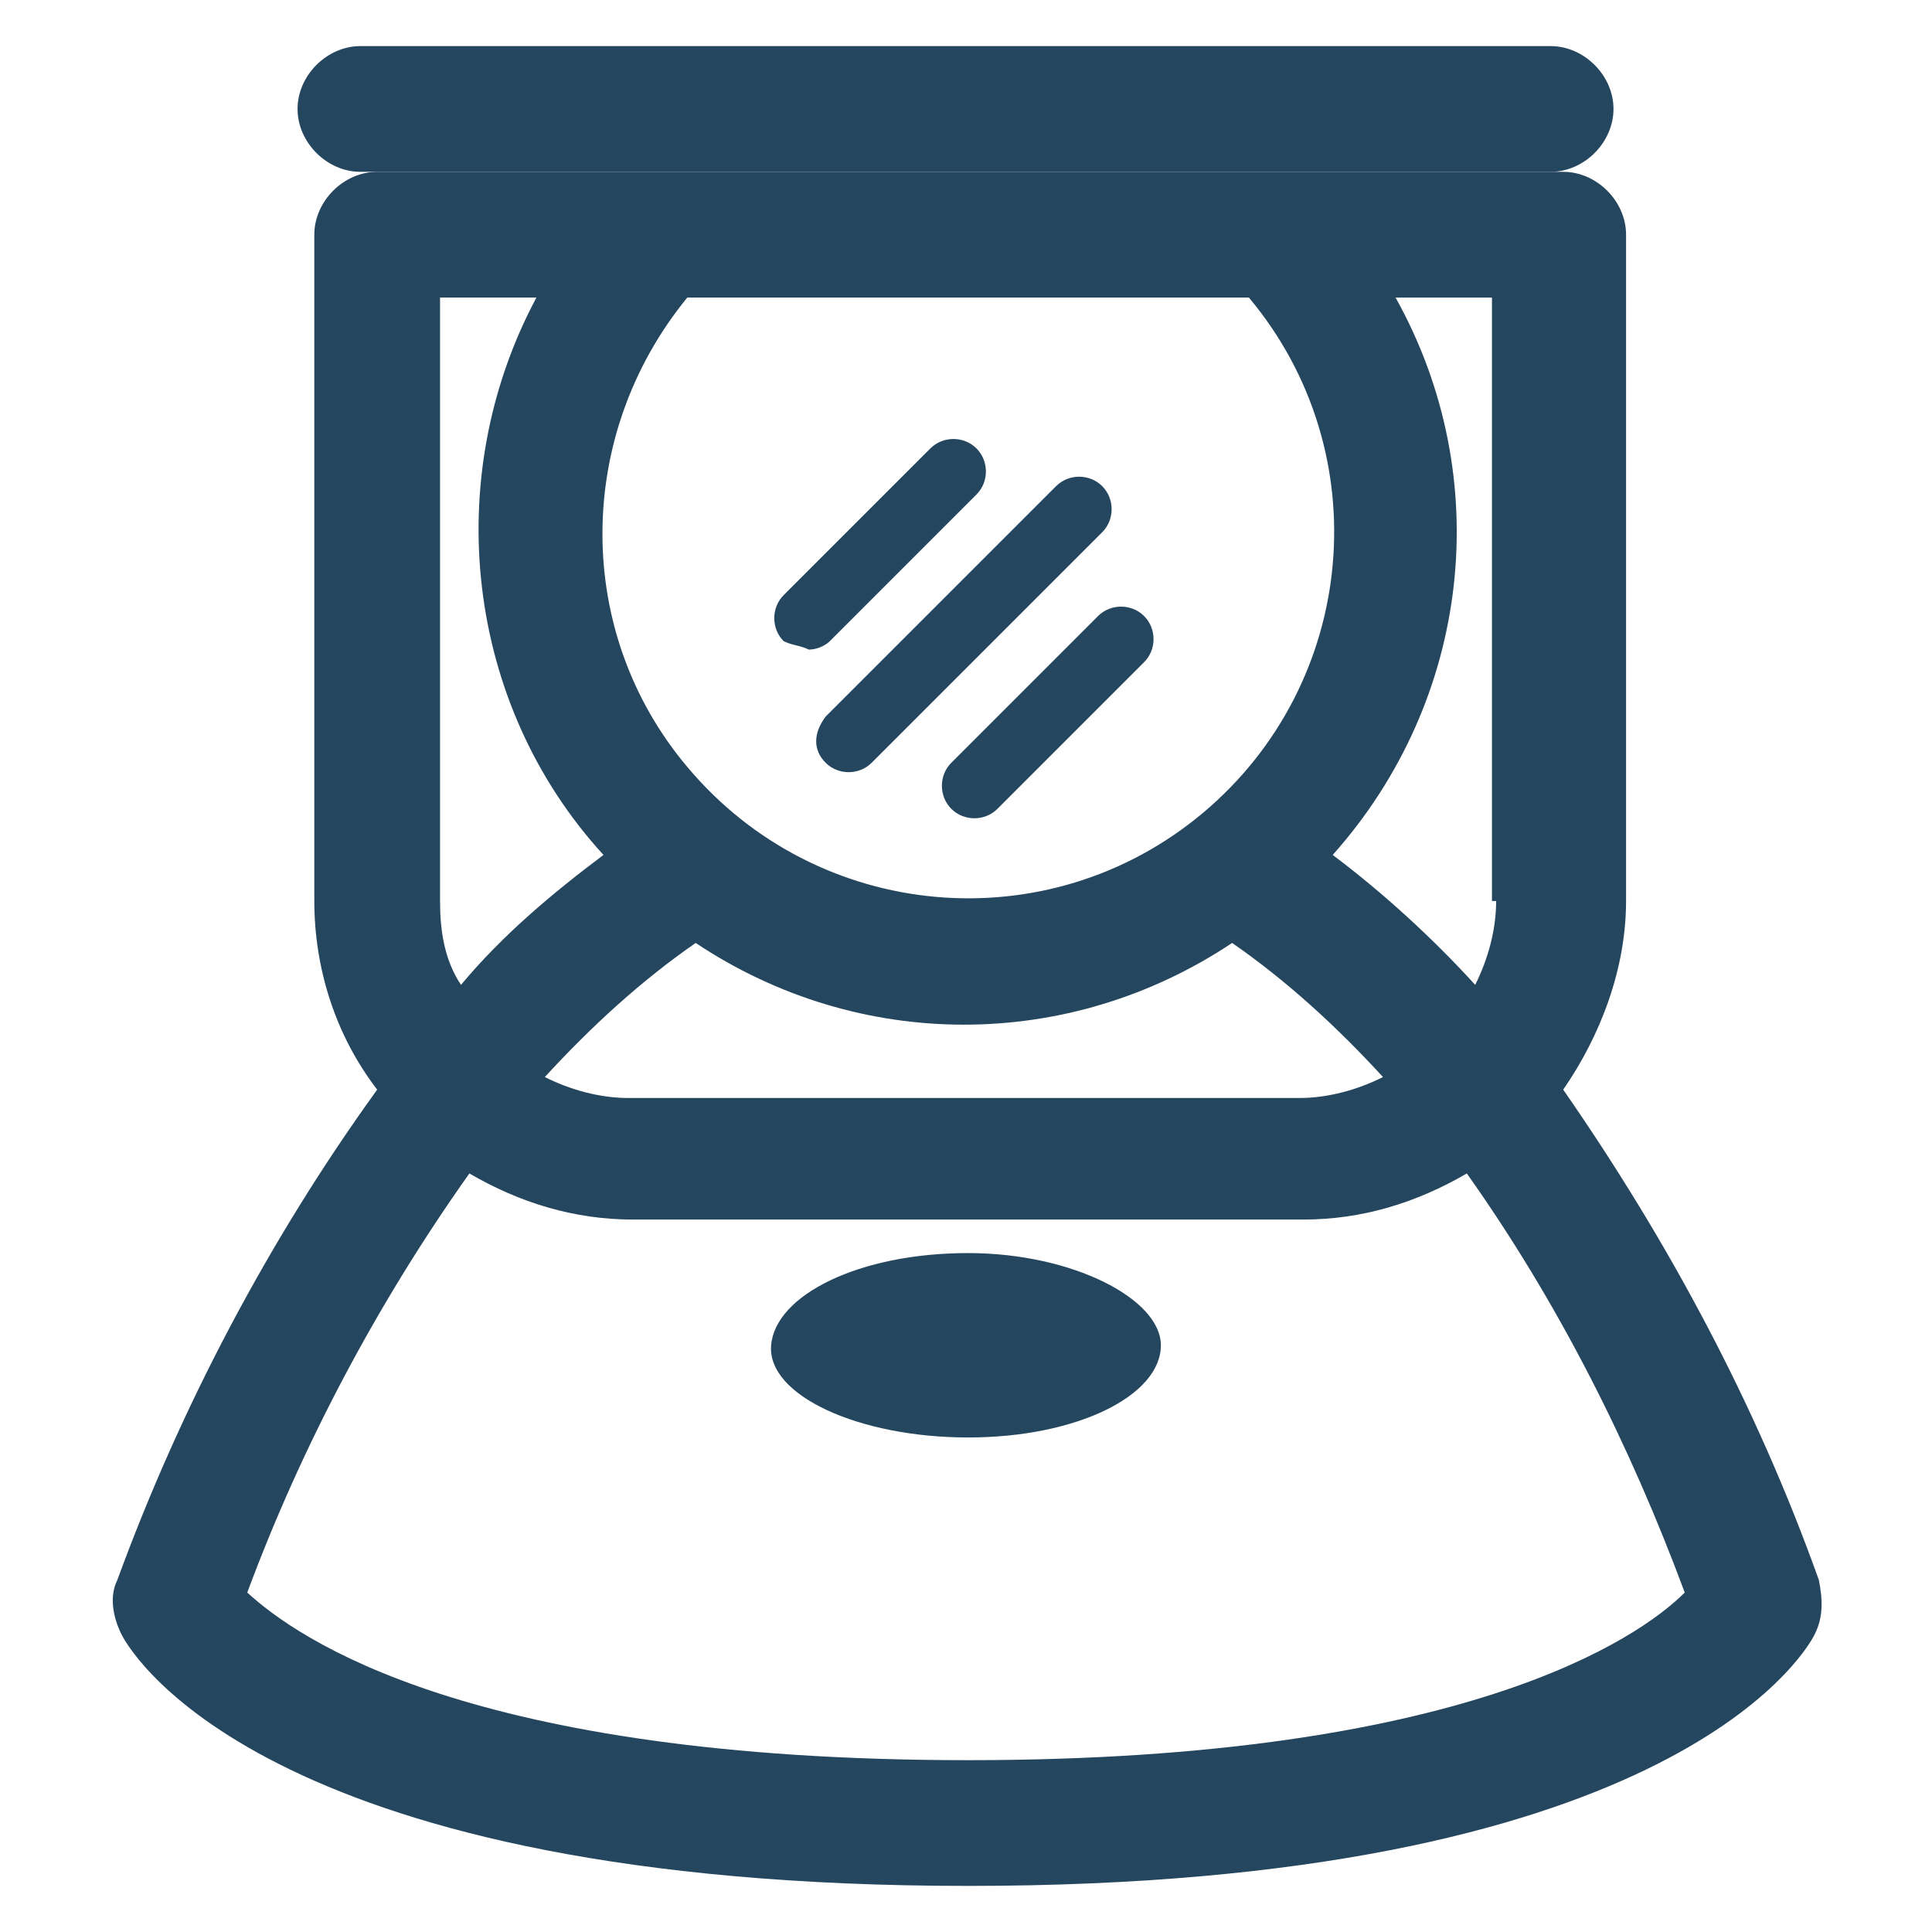 <?xml version="1.0" encoding="utf-8"?>
<!-- Generator: Adobe Illustrator 24.0.1, SVG Export Plug-In . SVG Version: 6.00 Build 0)  -->
<svg version="1.1" id="PICTOS_vectos" xmlns="http://www.w3.org/2000/svg" xmlns:xlink="http://www.w3.org/1999/xlink" x="0px"
	 y="0px" viewBox="0 0 46.1 46.1" style="enable-background:new 0 0 46.1 46.1;" xml:space="preserve">
<style type="text/css">
	.st0{fill:#25465F;}
</style>
<path class="st0" d="M43.4,37.7c-1.5-4.2-3.6-8.1-6.1-11.7c0.9-1.3,1.5-2.9,1.5-4.5V5.6c0-0.8-0.7-1.5-1.5-1.5H9
	c-0.8,0-1.5,0.7-1.5,1.5v15.9c0,1.6,0.5,3.2,1.5,4.5c-2.6,3.6-4.7,7.6-6.2,11.7c-0.2,0.4-0.1,0.9,0.1,1.3c0.3,0.6,3.7,6,20.2,6
	s19.9-5.4,20.2-6C43.5,38.6,43.5,38.2,43.4,37.7z M35.7,21.5c0,0.7-0.2,1.4-0.5,2c-1-1.1-2.2-2.2-3.4-3.1c3.3-3.7,3.9-9,1.5-13.3
	h2.3V21.5z M16.4,7.1h13.4c3.1,3.7,2.6,9.2-1.1,12.3c-3.7,3.1-9.2,2.6-12.3-1.1C13.7,15.1,13.7,10.4,16.4,7.1z M16.6,22.5
	c3.9,2.6,8.9,2.6,12.8,0c1.3,0.9,2.5,2,3.6,3.2c-0.6,0.3-1.3,0.5-2,0.5h-16c-0.7,0-1.4-0.2-2-0.5C14.1,24.5,15.3,23.4,16.6,22.5z
	 M10.5,21.5V7.1h2.3c-2.3,4.3-1.7,9.7,1.6,13.3c-1.2,0.9-2.4,1.9-3.4,3.1C10.6,22.9,10.5,22.2,10.5,21.5L10.5,21.5z M23.1,42
	c-11.9,0-16-2.9-17.2-4c1.3-3.5,3.1-6.9,5.3-10c1.2,0.7,2.5,1.1,3.9,1.1h16c1.4,0,2.7-0.4,3.9-1.1c2.2,3.1,3.9,6.5,5.2,10
	C39.1,39.1,34.9,42,23.1,42z"/>
<path class="st0" d="M23.1,29.9c-2.6,0-4.6,1-4.7,2.2s2.1,2.2,4.7,2.2s4.6-1,4.6-2.2C27.7,31,25.6,29.9,23.1,29.9z"/>
<path class="st0" d="M19.3,15.5c0.2,0,0.4-0.1,0.5-0.2l3.5-3.5c0.3-0.3,0.3-0.8,0-1.1c-0.3-0.3-0.8-0.3-1.1,0c0,0,0,0,0,0l-3.5,3.5
	c-0.3,0.3-0.3,0.8,0,1.1C18.9,15.4,19.1,15.4,19.3,15.5z"/>
<path class="st0" d="M19.7,18.2c0.3,0.3,0.8,0.3,1.1,0l5.5-5.5c0.3-0.3,0.3-0.8,0-1.1c-0.3-0.3-0.8-0.3-1.1,0c0,0,0,0,0,0l-5.5,5.5
	C19.4,17.5,19.4,17.9,19.7,18.2z"/>
<path class="st0" d="M22.7,18.2c-0.3,0.3-0.3,0.8,0,1.1c0.3,0.3,0.8,0.3,1.1,0l3.5-3.5c0.3-0.3,0.3-0.8,0-1.1
	c-0.3-0.3-0.8-0.3-1.1,0c0,0,0,0,0,0L22.7,18.2z"/>
<path class="st0" d="M8.6,4.1h28.4c0.8,0,1.5-0.7,1.5-1.5s-0.7-1.5-1.5-1.5H8.6c-0.8,0-1.5,0.7-1.5,1.5S7.8,4.1,8.6,4.1z"/>
</svg>
